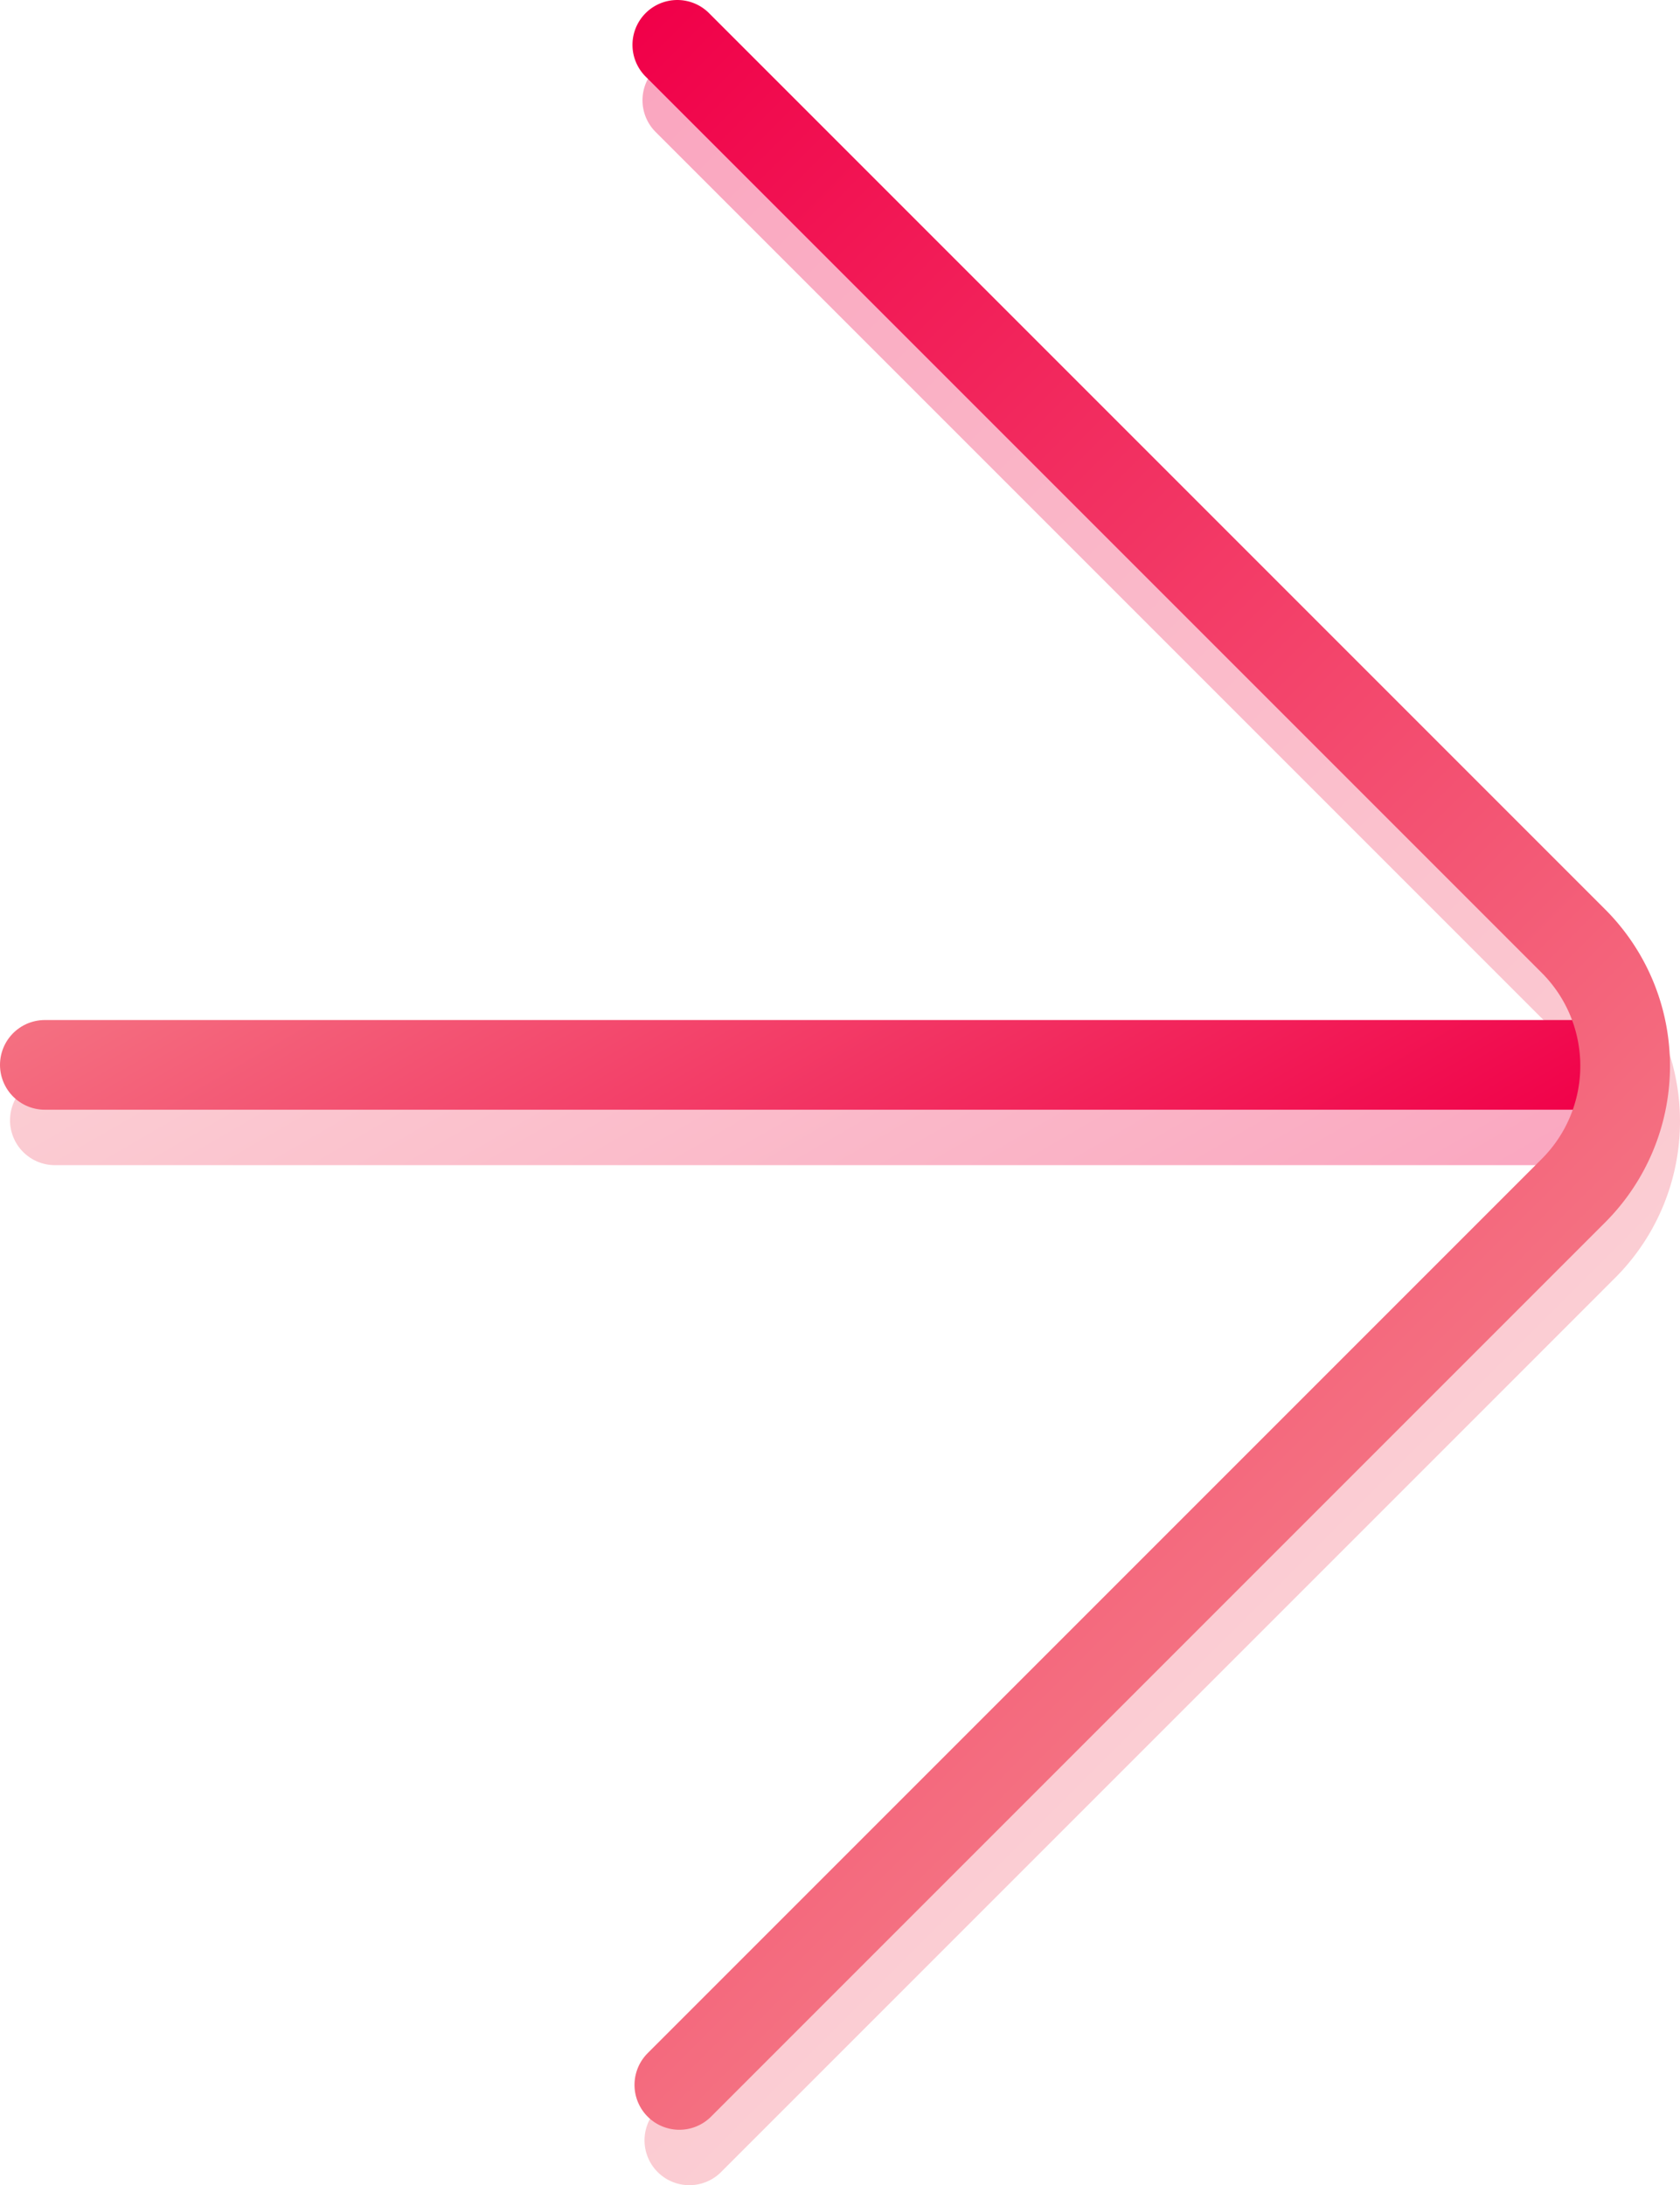 <svg xmlns="http://www.w3.org/2000/svg" xmlns:xlink="http://www.w3.org/1999/xlink" viewBox="0 0 1123.85 1461.58"><defs><linearGradient id="linear-gradient" x1="837.26" y1="856.65" x2="339.22" y2="569.1" gradientTransform="matrix(0, 1, 1, 0, -161.08, 161.08)" gradientUnits="userSpaceOnUse"><stop offset="0" stop-color="#f10049"/><stop offset="1" stop-color="#f47081"/></linearGradient><linearGradient id="linear-gradient-2" x1="225.56" y1="258.89" x2="950.92" y2="984.24" xlink:href="#linear-gradient"/><linearGradient id="linear-gradient-3" x1="800.19" y1="849.95" x2="302.15" y2="562.4" xlink:href="#linear-gradient"/><linearGradient id="linear-gradient-4" x1="188.49" y1="252.18" x2="913.85" y2="977.54" xlink:href="#linear-gradient"/></defs><g id="Layer_2" data-name="Layer 2"><g id="Layer_1-2" data-name="Layer 1"><g id="next-right"><g id="next_down" data-name="next down" style="opacity:0.35"><line x1="36.7" y1="749.32" x2="1066.88" y2="749.32" style="fill:none;stroke-linecap:round;stroke-linejoin:round;stroke-width:60px;stroke:url(#linear-gradient)"/><path id="right" d="M461.16,1431.58l598.12-598.13a118,118,0,0,0,0-166.9L459.8,67.07" style="fill:none;stroke-linecap:round;stroke-linejoin:round;stroke-width:60px;stroke:url(#linear-gradient-2)"/></g><g id="next_down-2" data-name="next down"><line x1="30" y1="712.25" x2="1060.18" y2="712.25" style="fill:none;stroke-linecap:round;stroke-linejoin:round;stroke-width:60px;stroke:url(#linear-gradient-3)"/><path id="right-2" data-name="right" d="M454.46,1394.51l598.12-598.13a118,118,0,0,0,0-166.9L453.1,30" style="fill:none;stroke-linecap:round;stroke-linejoin:round;stroke-width:60px;stroke:url(#linear-gradient-4)"/></g></g></g></g></svg>